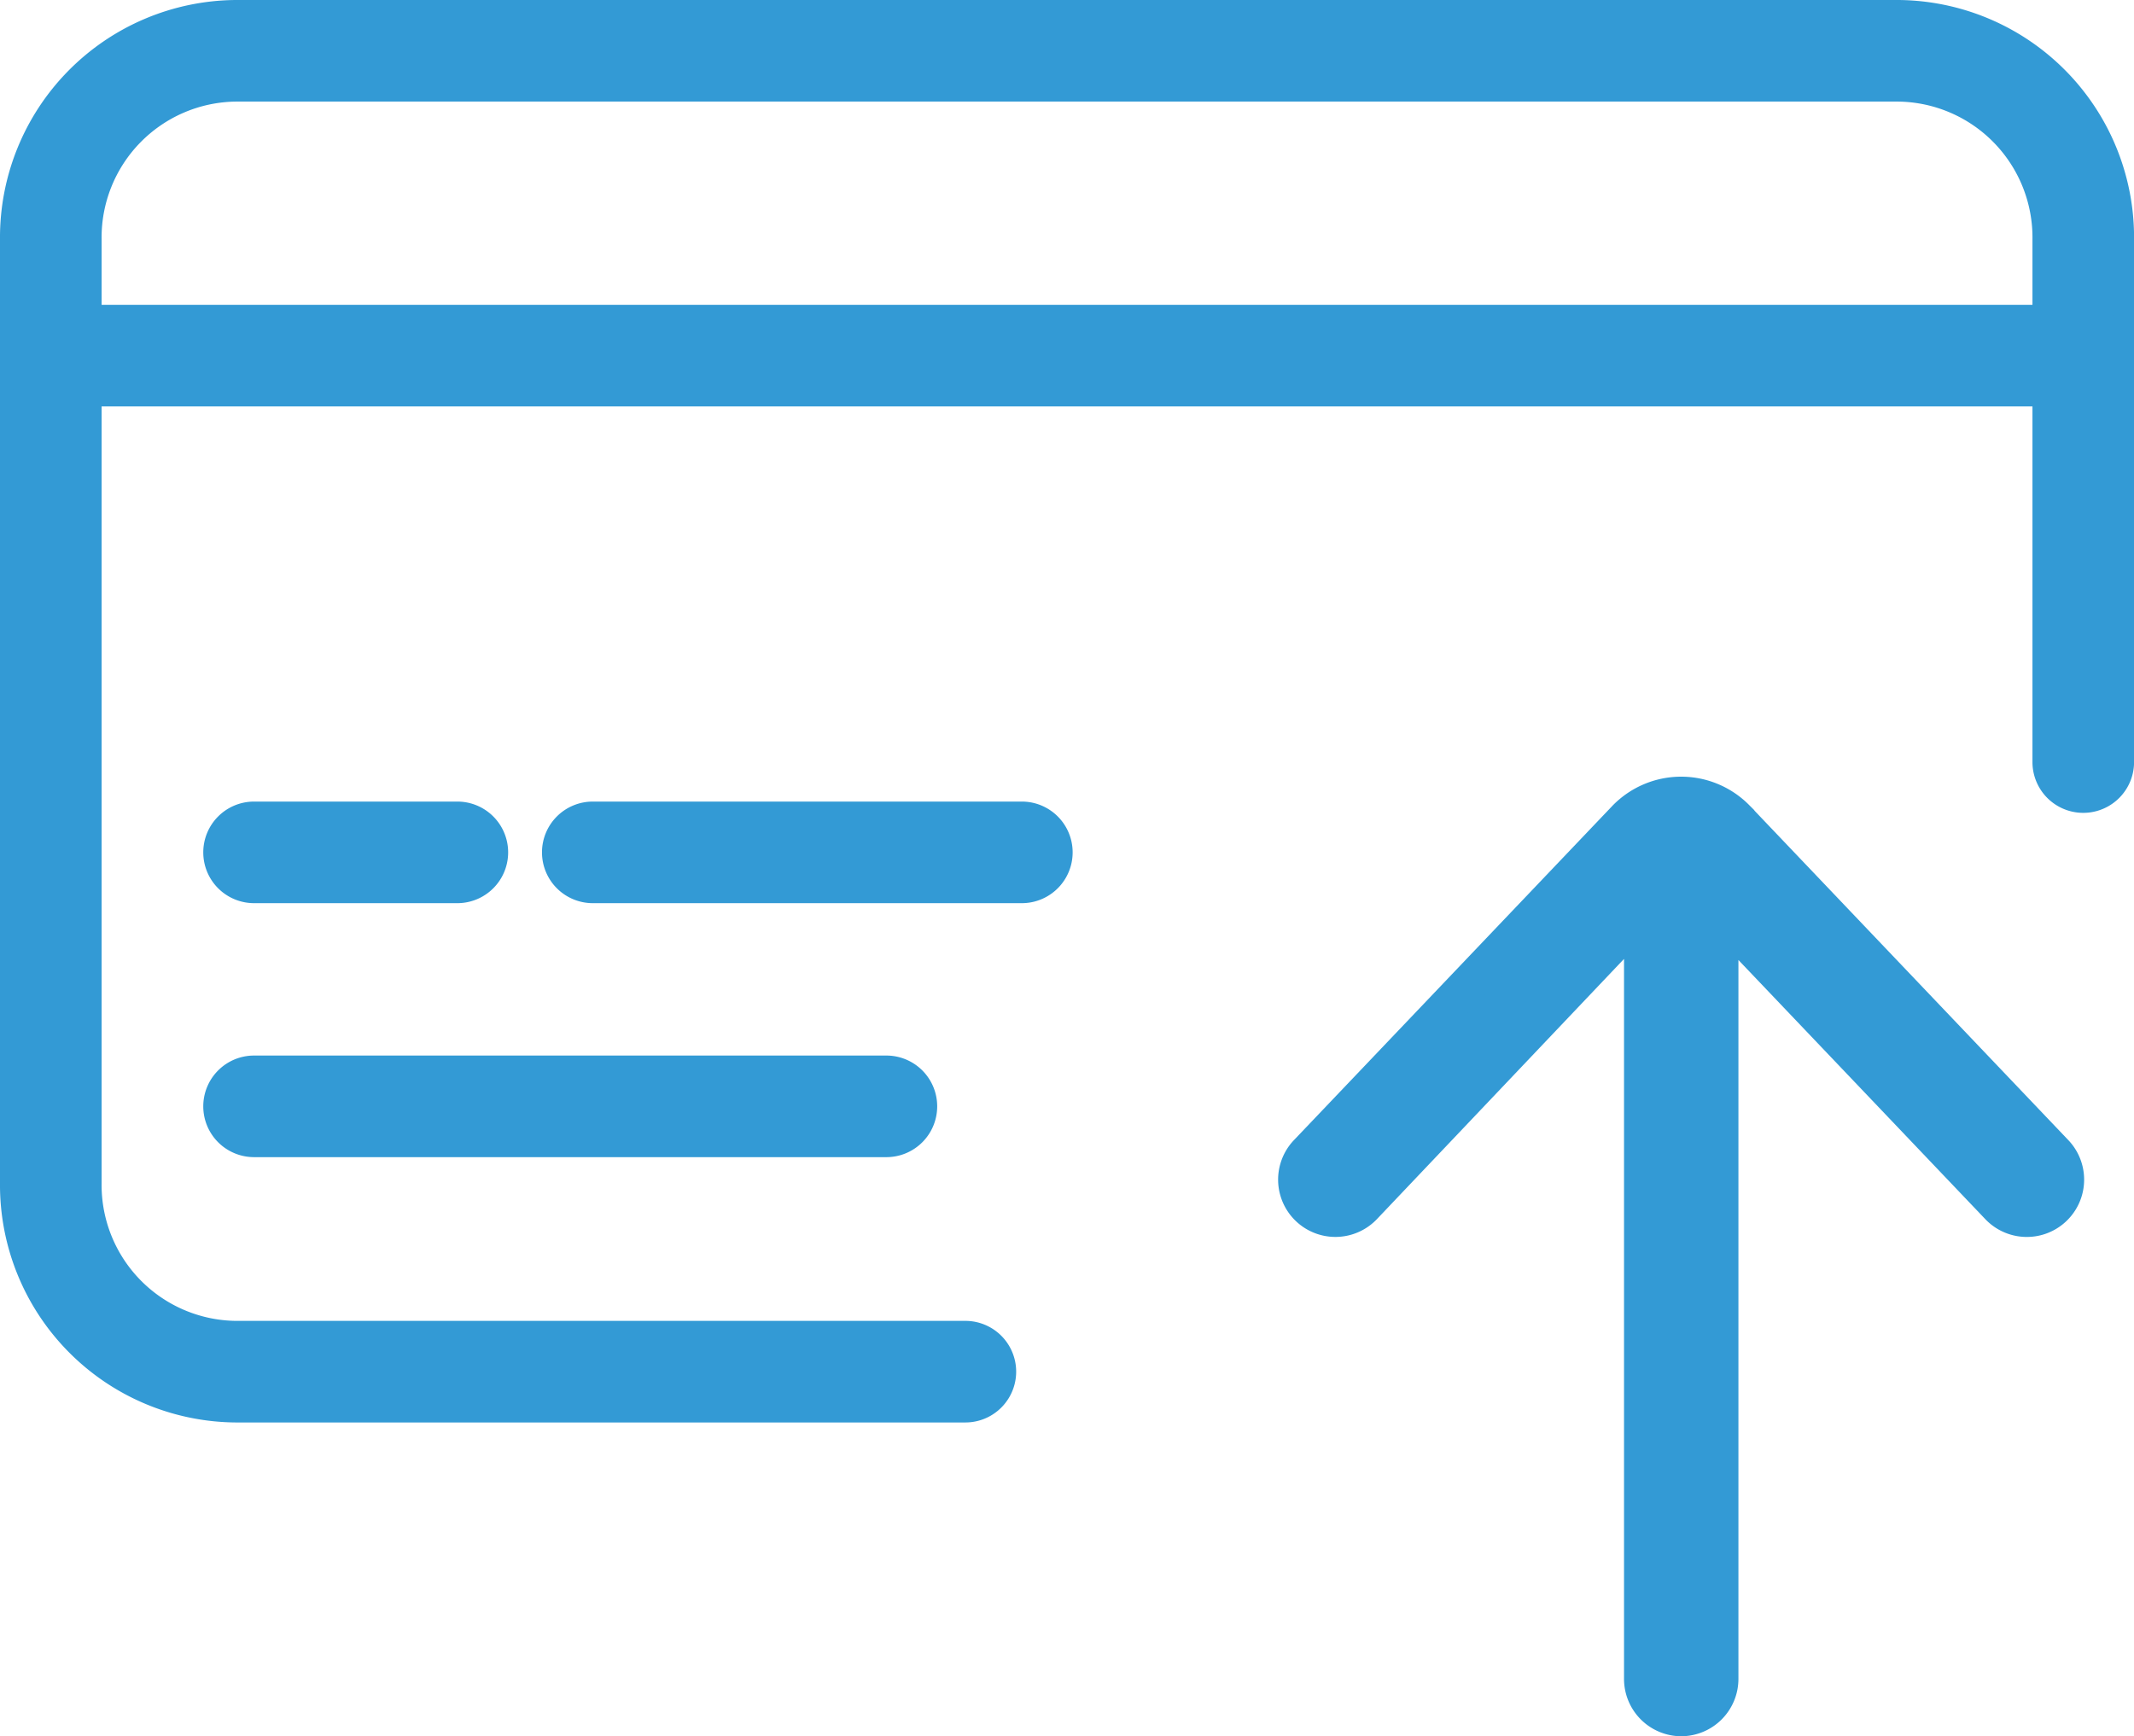 <svg id="Group_39340" data-name="Group 39340" xmlns="http://www.w3.org/2000/svg" width="33.857" height="27.55" viewBox="0 0 33.857 27.55">
  <g id="valid">
    <path id="Path_43224" data-name="Path 43224" d="M.5,7.3A3.769,3.769,0,0,1,4.237,3.5H30.62a3.769,3.769,0,0,1,3.738,3.8v8.292a.806.806,0,0,1-1.612,0V7.3A2.157,2.157,0,0,0,30.62,5.112H4.237A2.157,2.157,0,0,0,2.112,7.3V22.271a2.157,2.157,0,0,0,2.125,2.188H15.816a.806.806,0,0,1,0,1.612H4.237A3.769,3.769,0,0,1,.5,22.271Z" transform="translate(-0.5 -3.5)" fill="#339ad5" fill-rule="evenodd"/>
    <path id="Path_43225" data-name="Path 43225" d="M.5,7.306A.806.806,0,0,1,1.306,6.5H33.551a.806.806,0,1,1,0,1.612H1.306A.806.806,0,0,1,.5,7.306Z" transform="translate(-0.5 -1.663)" fill="#339ad5" fill-rule="evenodd"/>
    <path id="Path_43233" data-name="Path 43233" d="M2.5,12.306a.806.806,0,0,1,.806-.806H6.531a.806.806,0,0,1,0,1.612H3.306A.806.806,0,0,1,2.5,12.306Z" transform="translate(0.725 1.219)" fill="#339ad5" fill-rule="evenodd"/>
    <path id="Path_43234" data-name="Path 43234" d="M2.5,12.306a.806.806,0,0,1,.806-.806h6.807a.806.806,0,0,1,0,1.612H3.306A.806.806,0,0,1,2.5,12.306Z" transform="translate(6.099 1.219)" fill="#339ad5" fill-rule="evenodd"/>
    <path id="Path_43235" data-name="Path 43235" d="M2.5,14.806A.806.806,0,0,1,3.306,14H13.338a.806.806,0,1,1,0,1.612H3.306A.806.806,0,0,1,2.5,14.806Z" transform="translate(0.725 2.749)" fill="#339ad5" fill-rule="evenodd"/>
  </g>
  <path id="down-arrow" d="M6.094,0a.61.61,0,0,0-.609.609V12.767L1.051,8.112a.609.609,0,0,0-.883.84l5.064,5.317a1.218,1.218,0,0,0,1.734-.011L12.02,8.952a.609.609,0,0,0-.882-.84L6.7,12.786V.609A.61.61,0,0,0,6.094,0Z" transform="translate(32.766 27.25) rotate(180)" fill="#339ad5" stroke="#339ad5" stroke-width="0.6"/>
</svg>
